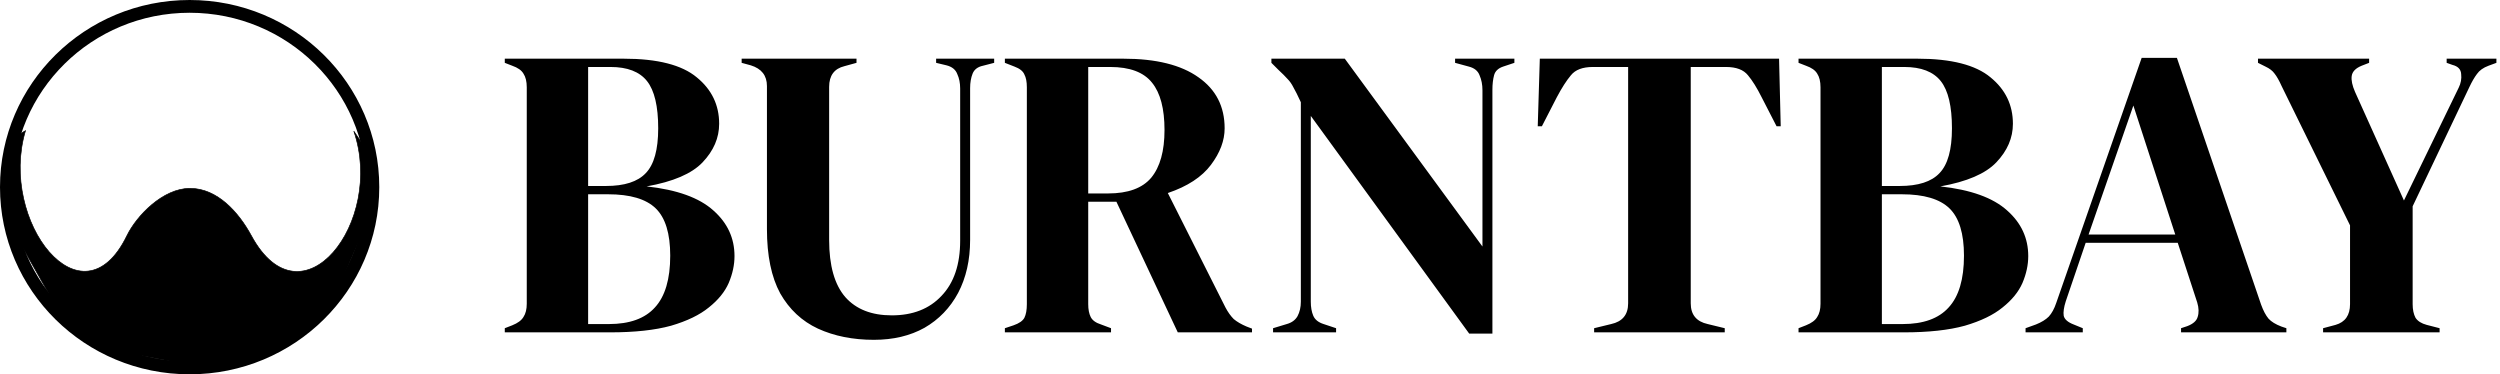 <svg width="3919" height="587" viewBox="0 0 3919 587" fill="none" xmlns="http://www.w3.org/2000/svg">
<path d="M297.278 10C456.062 10 584.556 136.999 584.557 293.384C584.557 449.769 456.062 576.769 297.278 576.769C138.494 576.769 10 449.769 10 293.384C10 136.999 138.494 10 297.278 10Z" stroke="black" stroke-width="20"/>
<path d="M394.102 369.638C472.802 514.492 603.687 348.51 554.615 205.498L585.39 251.38L572.294 356.068L516.636 482.727L423 550.58L306.446 573.844L185.963 550.58L94.947 493.066L22.264 364.468L11.787 221.654L39.943 204.852C-2.541 347.144 128.566 514.311 198.853 369.638C214.196 338.055 255.516 295.26 297.842 295.26C340.169 295.26 373.539 331.792 394.102 369.638Z" fill="black" stroke="black"/>
<path d="M791.3 521V514.5L803 509.95C811.667 506.483 817.517 502.15 820.55 496.95C824.017 491.75 825.75 484.817 825.75 476.15V136.85C825.75 127.75 824.017 120.6 820.55 115.4C817.517 110.2 811.667 106.083 803 103.05L791.3 98.5V92H977.85C1030.72 92 1068.85 101.75 1092.25 121.25C1115.65 140.317 1127.35 164.583 1127.35 194.05C1127.35 216.15 1118.68 236.3 1101.35 254.5C1084.45 272.267 1055.2 284.833 1013.6 292.2C1061.27 297.4 1096.15 309.967 1118.25 329.9C1140.35 349.4 1151.4 373.233 1151.4 401.4C1151.4 415.267 1148.37 429.35 1142.3 443.65C1136.23 457.517 1125.83 470.3 1111.1 482C1096.8 493.7 1077.08 503.233 1051.95 510.6C1026.82 517.533 994.967 521 956.4 521H791.3ZM921.95 291.55H949.9C978.933 291.55 999.733 284.833 1012.3 271.4C1025.3 257.967 1031.8 234.567 1031.8 201.2C1031.8 166.533 1025.95 141.833 1014.25 127.1C1002.55 112.367 983.483 105 957.05 105H921.95V291.55ZM921.95 508H954.45C986.95 508 1011 499.333 1026.6 482C1042.63 464.667 1050.65 437.583 1050.65 400.75C1050.65 366.083 1043.07 341.383 1027.9 326.65C1012.73 311.917 987.817 304.55 953.15 304.55H921.95V508ZM1369.96 532.7C1337.02 532.7 1307.77 526.85 1282.21 515.15C1257.07 503.45 1237.36 485.033 1223.06 459.9C1209.19 434.333 1202.26 400.75 1202.26 359.15V134.9C1202.26 118.433 1193.81 107.6 1176.91 102.4L1162.61 98.5V92H1342.66V98.5L1323.81 103.7C1307.77 107.6 1299.76 118.433 1299.76 136.2V376.05C1299.76 416.35 1308.21 446.25 1325.11 465.75C1342.01 484.817 1366.27 494.35 1397.91 494.35C1430.84 494.35 1456.84 484.167 1475.91 463.8C1495.41 443.433 1505.16 414.617 1505.16 377.35V138.8C1505.16 130.133 1503.64 122.55 1500.61 116.05C1498.01 109.117 1492.37 104.567 1483.71 102.4L1467.46 98.5V92H1558.46V98.5L1540.91 103.05C1532.67 104.783 1527.26 108.9 1524.66 115.4C1522.06 121.9 1520.76 129.483 1520.76 138.15V376.05C1520.76 407.683 1514.47 435.417 1501.91 459.25C1489.34 482.65 1471.79 500.85 1449.26 513.85C1426.72 526.417 1400.29 532.7 1369.96 532.7ZM1575.24 521V514.5L1588.89 509.95C1597.55 506.917 1603.19 503.017 1605.79 498.25C1608.39 493.05 1609.69 485.9 1609.69 476.8V136.85C1609.69 128.183 1608.39 121.467 1605.79 116.7C1603.62 111.5 1598.42 107.383 1590.19 104.35L1575.24 98.5V92H1761.14C1812.27 92 1851.49 101.75 1878.79 121.25C1906.09 140.317 1919.74 166.967 1919.74 201.2C1919.74 220.267 1912.59 239.333 1898.29 258.4C1883.99 277.467 1861.45 292.2 1830.69 302.6L1921.04 482C1924.94 489.367 1929.27 495.433 1934.04 500.2C1939.24 504.533 1945.95 508.433 1954.19 511.9L1962.64 515.15V521H1846.29L1750.09 316.25H1705.89V476.8C1705.89 485.033 1707.19 491.75 1709.79 496.95C1712.39 502.15 1717.8 506.05 1726.04 508.65L1741.64 514.5V521H1575.24ZM1705.89 303.25H1737.09C1768.29 303.25 1790.82 295.017 1804.69 278.55C1818.55 261.65 1825.49 236.733 1825.49 203.8C1825.49 170.433 1818.99 145.733 1805.99 129.7C1792.99 113.233 1771.1 105 1740.34 105H1705.89V303.25ZM1995.65 521V514.5L2017.1 508C2024.9 505.833 2030.53 501.717 2034 495.65C2037.47 489.15 2039.2 481.567 2039.2 472.9V160.25C2034.43 149.85 2030.53 142.05 2027.5 136.85C2024.9 131.65 2021.87 127.317 2018.4 123.85C2014.93 119.95 2010.17 115.183 2004.1 109.55L1993.05 98.5V92H2108.1L2323.9 386.45V141.4C2323.9 132.733 2322.38 124.933 2319.35 118C2316.75 111.067 2311.12 106.517 2302.45 104.35L2281 98.5V92H2373.95V98.5L2356.4 104.35C2348.6 106.95 2343.83 111.5 2342.1 118C2340.37 124.5 2339.5 132.083 2339.5 140.75V522.95H2303.1L2054.8 181.7V472.9C2054.8 481.567 2056.1 488.933 2058.7 495C2061.3 501.067 2066.72 505.4 2074.95 508L2094.45 514.5V521H1995.65ZM2498.96 521V514.5L2525.61 508C2543.37 504.1 2552.26 493.267 2552.26 475.5V105H2497.01C2480.97 105 2469.49 109.333 2462.56 118C2455.62 126.233 2448.26 137.717 2440.46 152.45L2417.06 197.95H2410.56L2413.81 92H2788.86L2791.46 197.95H2784.96L2761.56 152.45C2754.19 137.717 2747.04 126.233 2740.11 118C2733.17 109.333 2721.69 105 2705.66 105H2650.41V475.5C2650.41 493.267 2659.29 504.1 2677.06 508L2703.71 514.5V521H2498.96ZM2819.38 521V514.5L2831.08 509.95C2839.74 506.483 2845.59 502.15 2848.63 496.95C2852.09 491.75 2853.83 484.817 2853.83 476.15V136.85C2853.83 127.75 2852.09 120.6 2848.63 115.4C2845.59 110.2 2839.74 106.083 2831.08 103.05L2819.38 98.5V92H3005.93C3058.79 92 3096.93 101.75 3120.33 121.25C3143.73 140.317 3155.43 164.583 3155.43 194.05C3155.43 216.15 3146.76 236.3 3129.43 254.5C3112.53 272.267 3083.28 284.833 3041.68 292.2C3089.34 297.4 3124.23 309.967 3146.33 329.9C3168.43 349.4 3179.48 373.233 3179.48 401.4C3179.48 415.267 3176.44 429.35 3170.38 443.65C3164.31 457.517 3153.91 470.3 3139.18 482C3124.88 493.7 3105.16 503.233 3080.03 510.6C3054.89 517.533 3023.04 521 2984.48 521H2819.38ZM2950.03 291.55H2977.98C3007.01 291.55 3027.81 284.833 3040.38 271.4C3053.38 257.967 3059.88 234.567 3059.88 201.2C3059.88 166.533 3054.03 141.833 3042.33 127.1C3030.63 112.367 3011.56 105 2985.13 105H2950.03V291.55ZM2950.03 508H2982.53C3015.03 508 3039.08 499.333 3054.68 482C3070.71 464.667 3078.73 437.583 3078.73 400.75C3078.73 366.083 3071.14 341.383 3055.98 326.65C3040.81 311.917 3015.89 304.55 2981.23 304.55H2950.03V508ZM3175.27 521V514.5L3191.52 508.65C3200.18 505.183 3206.9 501.067 3211.67 496.3C3216.43 491.1 3220.33 483.95 3223.37 474.85L3357.27 90.7H3412.52L3544.47 477.45C3547.93 486.983 3551.83 494.35 3556.17 499.55C3560.5 504.317 3567.22 508.433 3576.32 511.9L3584.12 514.5V521H3419.02V514.5L3428.77 511.25C3437.87 507.783 3443.28 503.017 3445.02 496.95C3447.18 490.45 3446.97 482.867 3444.37 474.2L3413.82 380.6H3269.52L3238.32 472.25C3235.28 481.783 3234.2 489.367 3235.07 495C3236.37 500.633 3241.57 505.183 3250.67 508.65L3264.97 514.5V521H3175.27ZM3274.07 367.6H3409.92L3344.27 165.45L3274.07 367.6ZM3641.67 521V514.5L3661.17 509.3C3676.34 504.967 3683.92 494.133 3683.92 476.8V353.3L3576.67 134.9C3572.77 126.233 3569.09 119.733 3565.62 115.4C3562.59 111.067 3557.82 107.383 3551.32 104.35L3539.62 98.5V92H3713.82V98.5L3702.12 103.05C3692.59 106.95 3687.39 112.367 3686.52 119.3C3685.66 125.8 3687.39 134.033 3691.72 144L3768.42 314.3L3854.22 137.5C3857.69 130.567 3858.99 123.417 3858.12 116.05C3857.69 108.683 3853.14 103.917 3844.47 101.75L3835.37 98.5V92H3913.37V98.5L3901.02 103.05C3892.79 106.083 3886.72 110.417 3882.82 116.05C3878.92 121.25 3875.02 127.967 3871.12 136.2L3782.07 323.4V476.8C3782.07 485.467 3783.59 492.617 3786.62 498.25C3790.09 503.45 3795.94 507.133 3804.17 509.3L3824.32 514.5V521H3641.67Z" fill="black"/>
</svg>
